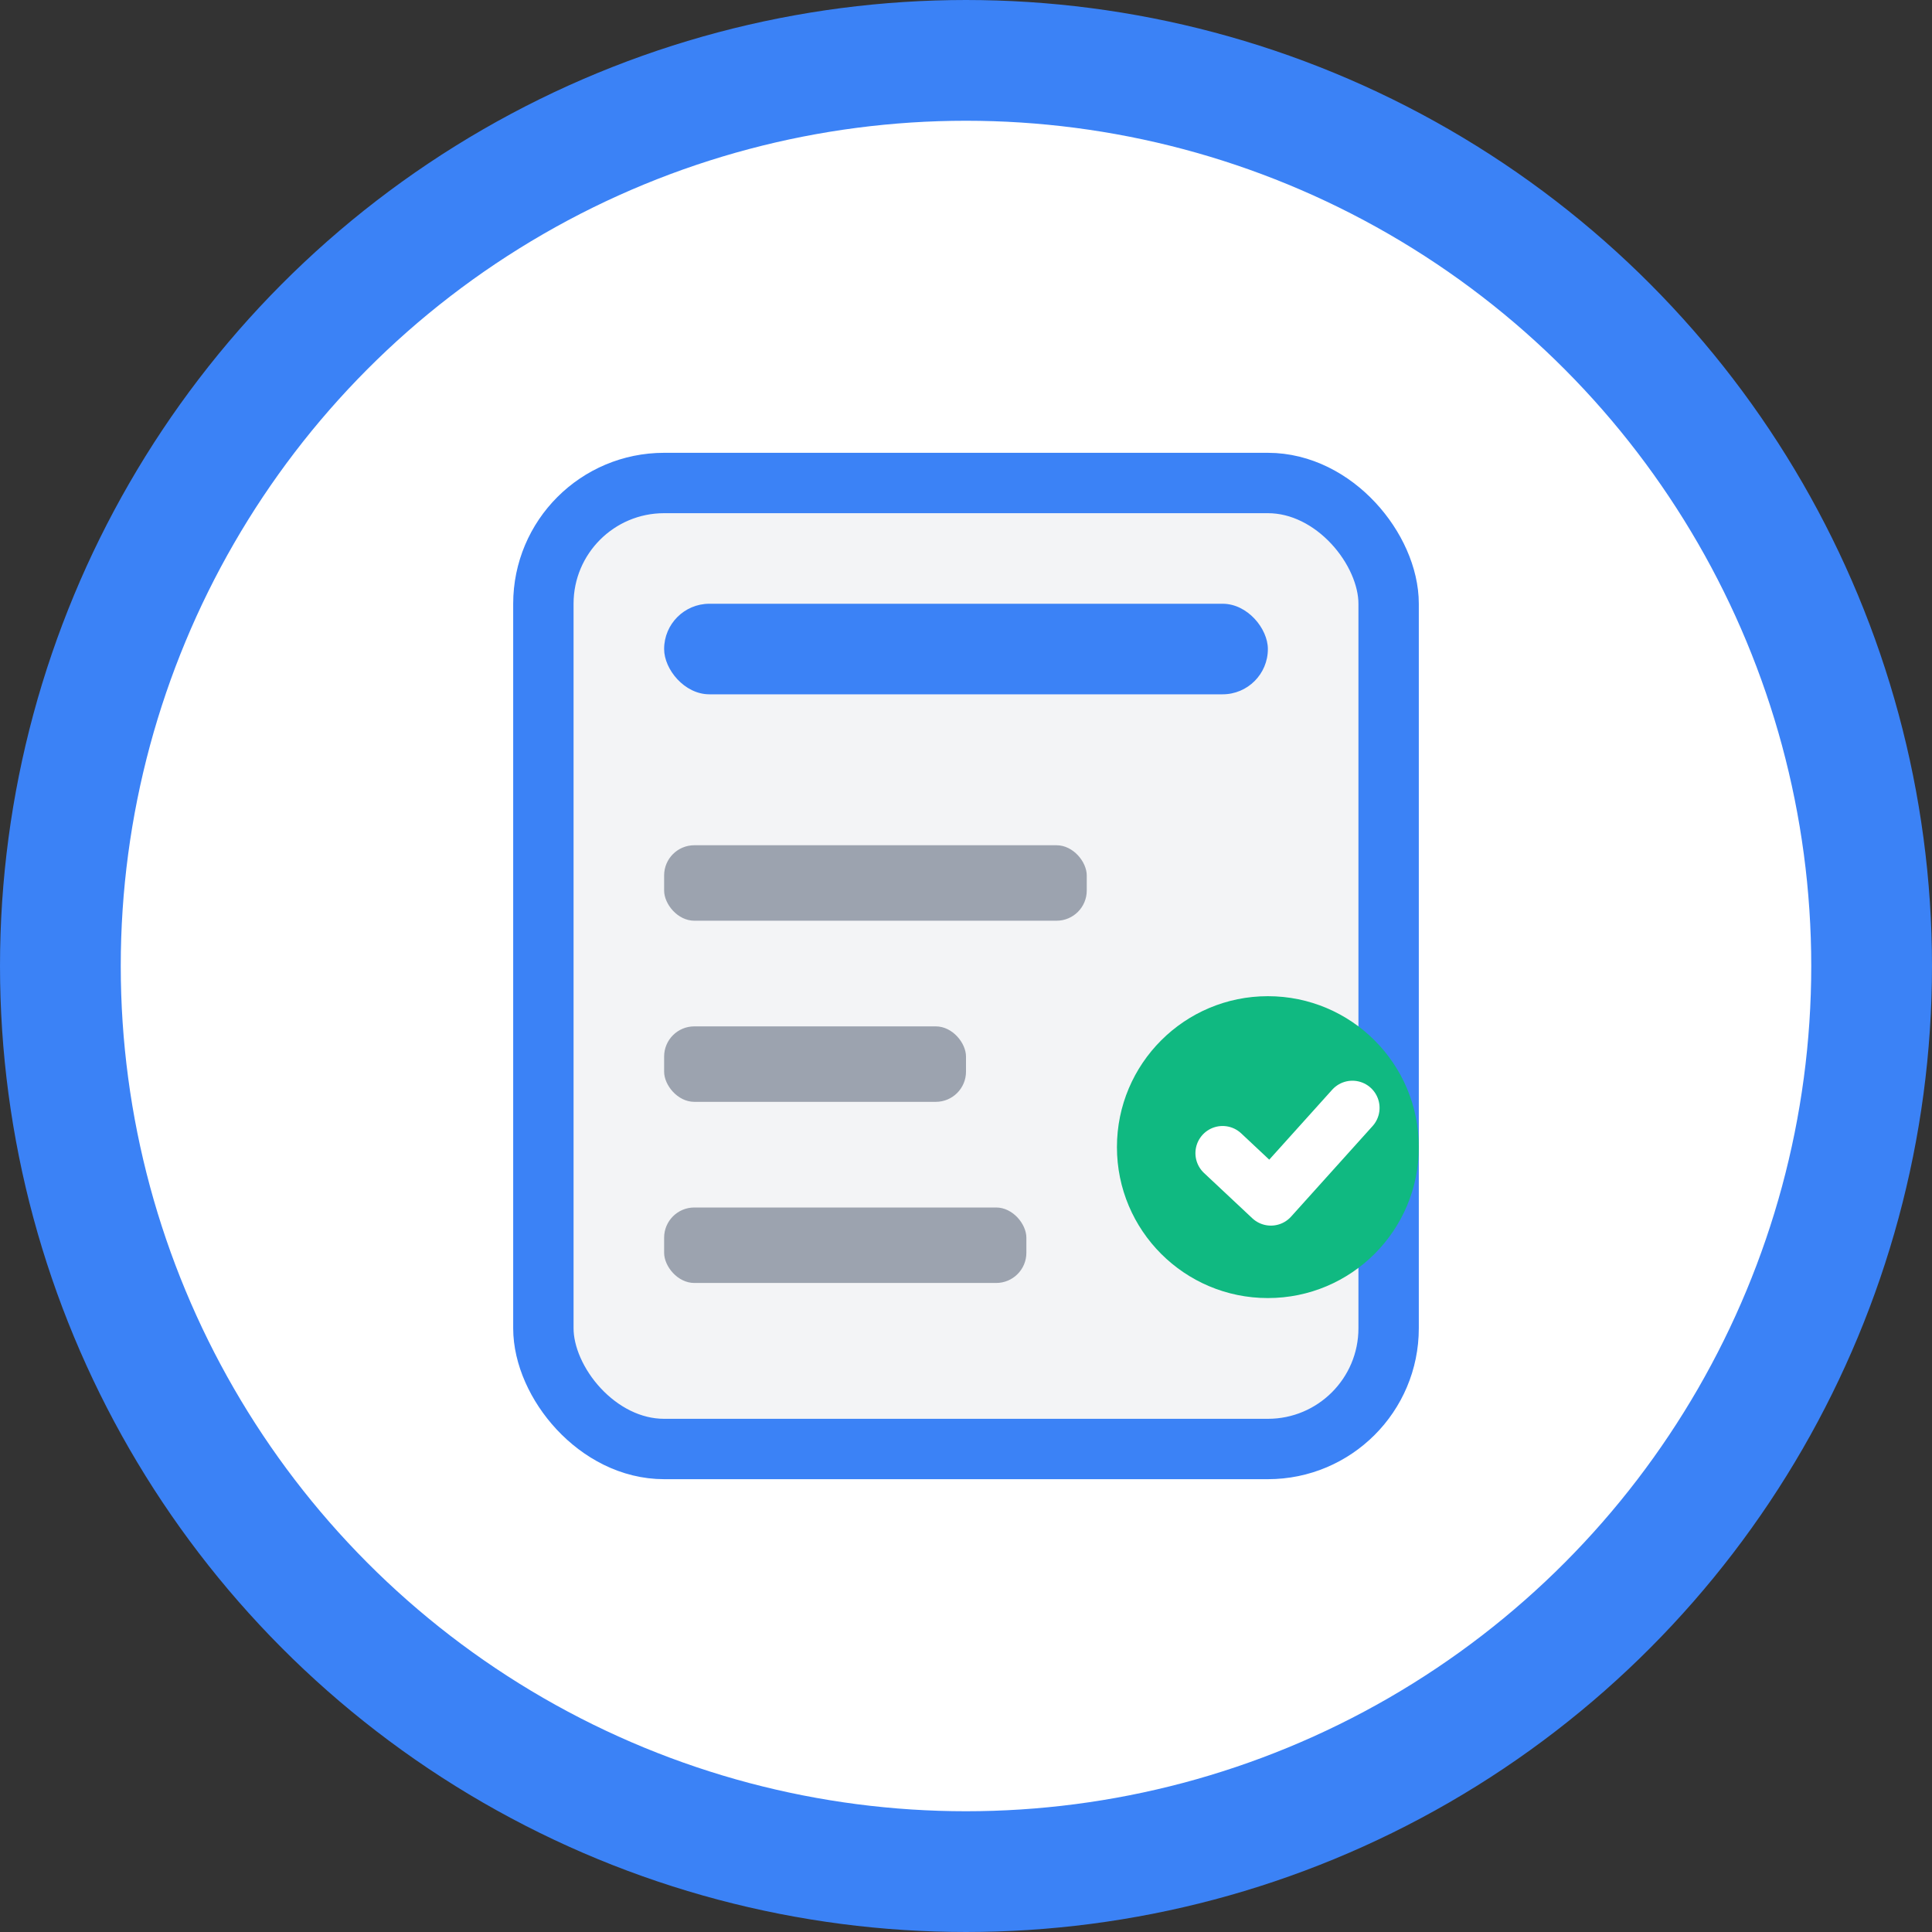 <?xml version="1.0" encoding="UTF-8"?>
<svg xmlns="http://www.w3.org/2000/svg" viewBox="0 0 64 64" width="64" height="64" role="img" aria-label="To-Do App Favicon">
  <rect x="0" y="0" width="64" height="64" fill="#333333" stroke="none"/>
  <style>
    :root {
      --accent: #3B82F6; /* Blue accent */
      --check: #10B981; /* Green checkmark */
      --bg: #ffffff;
      --paper: #f3f4f6;
    }
  </style>

  <!-- Background circle -->
  <circle cx="32" cy="32" r="30" fill="#ffffff" stroke="#3B82F6" stroke-width="4"/>

  <!-- Paper sheet -->
  <rect x="18" y="16" width="28" height="32" rx="4" fill="#f3f4f6" stroke="#3B82F6" stroke-width="2"/>

  <!-- Header line -->
  <rect x="22" y="20" width="20" height="3" rx="1.5" fill="#3B82F6"/>

  <!-- Task lines -->
  <rect x="22" y="28" width="14" height="2.5" rx="1" fill="#9CA3AF"/>
  <rect x="22" y="34" width="10" height="2.5" rx="1" fill="#9CA3AF"/>
  <rect x="22" y="40" width="12" height="2.5" rx="1" fill="#9CA3AF"/>

  <!-- Checkmark circle -->
  <circle cx="42" cy="38" r="5" fill="#10B981"/>
  <path d="M40.5 38.2l1.6 1.5 2.7-3" fill="none" stroke="#fff" stroke-width="1.8" stroke-linecap="round" stroke-linejoin="round"/>
</svg>
